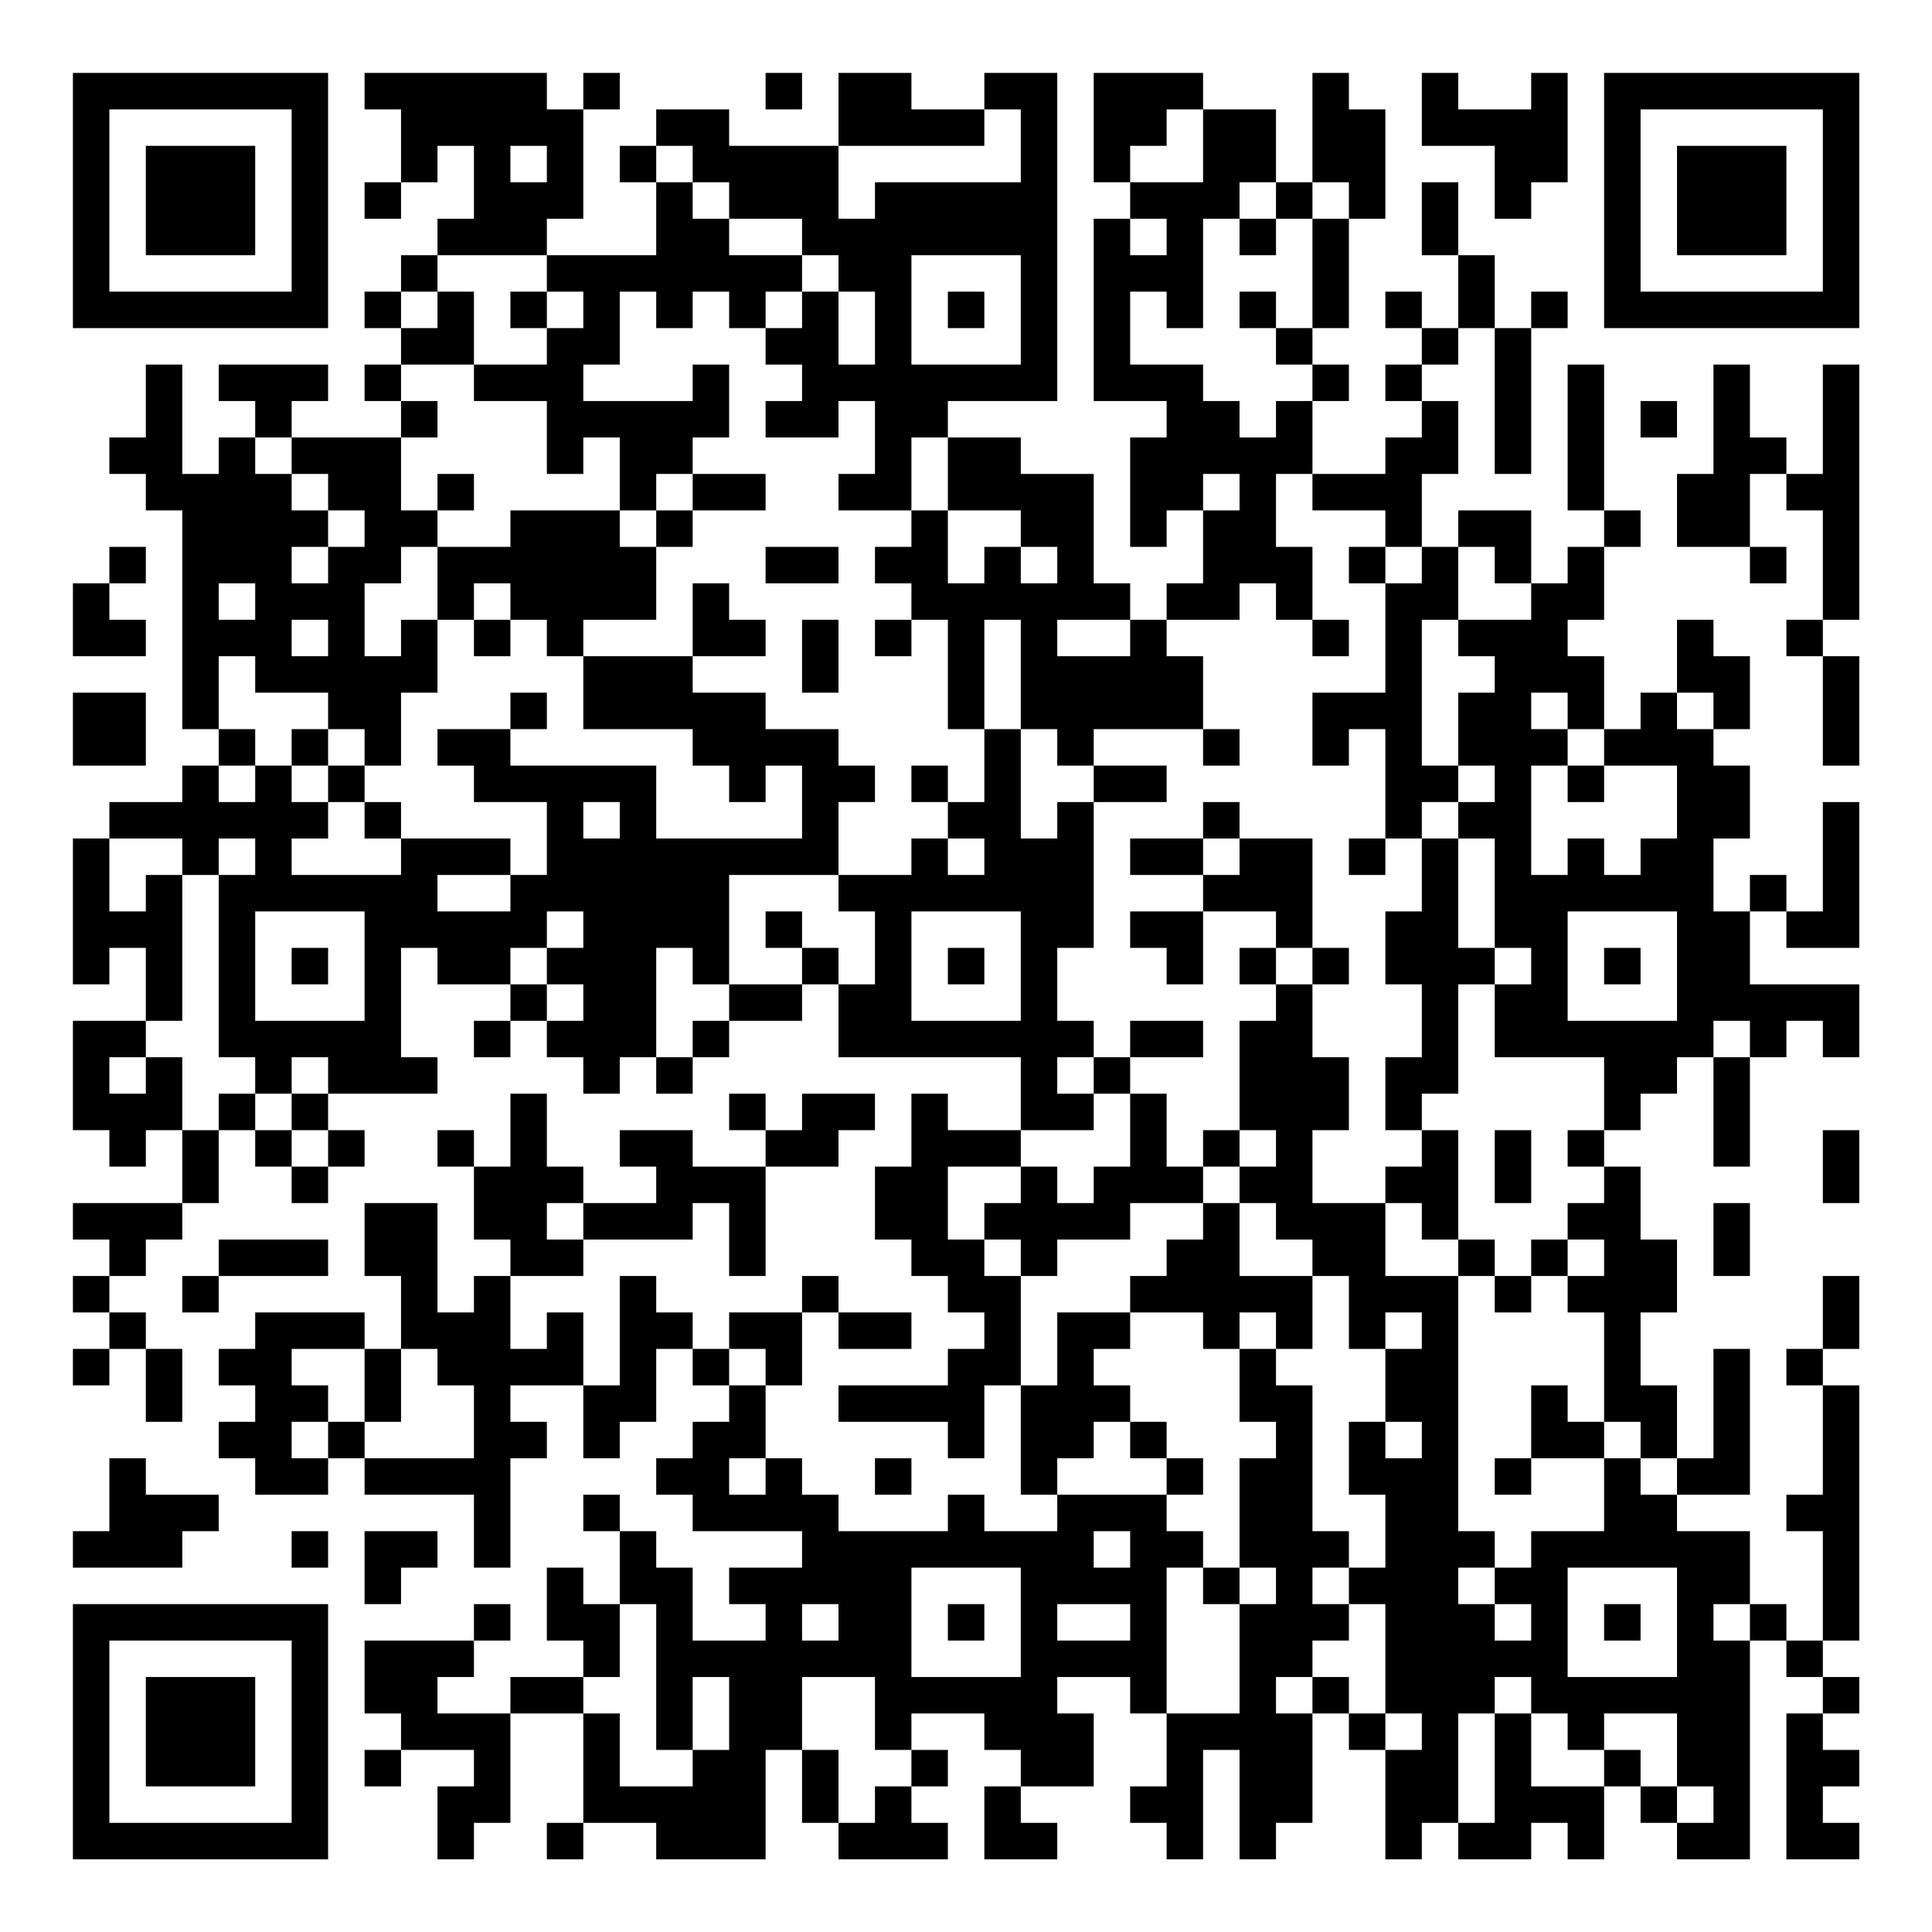 <?xml version="1.0" encoding="UTF-8"?>
<svg xmlns="http://www.w3.org/2000/svg" version="1.1" width="200" height="200" viewBox="0 0 200 200"><rect x="0" y="0" width="200" height="200" fill="#ffffff"/><g transform="scale(3.774)"><g transform="translate(2,2)"><path fill-rule="evenodd" d="M8 0L8 1L9 1L9 3L8 3L8 4L9 4L9 3L10 3L10 2L11 2L11 4L10 4L10 5L9 5L9 6L8 6L8 7L9 7L9 8L8 8L8 9L9 9L9 10L6 10L6 9L7 9L7 8L4 8L4 9L5 9L5 10L4 10L4 11L3 11L3 8L2 8L2 10L1 10L1 11L2 11L2 12L3 12L3 18L4 18L4 19L3 19L3 20L1 20L1 21L0 21L0 25L1 25L1 24L2 24L2 26L0 26L0 29L1 29L1 30L2 30L2 29L3 29L3 31L0 31L0 32L1 32L1 33L0 33L0 34L1 34L1 35L0 35L0 36L1 36L1 35L2 35L2 37L3 37L3 35L2 35L2 34L1 34L1 33L2 33L2 32L3 32L3 31L4 31L4 29L5 29L5 30L6 30L6 31L7 31L7 30L8 30L8 29L7 29L7 28L10 28L10 27L9 27L9 24L10 24L10 25L12 25L12 26L11 26L11 27L12 27L12 26L13 26L13 27L14 27L14 28L15 28L15 27L16 27L16 28L17 28L17 27L18 27L18 26L20 26L20 25L21 25L21 27L26 27L26 29L24 29L24 28L23 28L23 30L22 30L22 32L23 32L23 33L24 33L24 34L25 34L25 35L24 35L24 36L21 36L21 37L24 37L24 38L25 38L25 36L26 36L26 39L27 39L27 40L25 40L25 39L24 39L24 40L21 40L21 39L20 39L20 38L19 38L19 36L20 36L20 34L21 34L21 35L23 35L23 34L21 34L21 33L20 33L20 34L18 34L18 35L17 35L17 34L16 34L16 33L15 33L15 36L14 36L14 34L13 34L13 35L12 35L12 33L14 33L14 32L17 32L17 31L18 31L18 33L19 33L19 30L21 30L21 29L22 29L22 28L20 28L20 29L19 29L19 28L18 28L18 29L19 29L19 30L17 30L17 29L15 29L15 30L16 30L16 31L14 31L14 30L13 30L13 28L12 28L12 30L11 30L11 29L10 29L10 30L11 30L11 32L12 32L12 33L11 33L11 34L10 34L10 31L8 31L8 33L9 33L9 35L8 35L8 34L5 34L5 35L4 35L4 36L5 36L5 37L4 37L4 38L5 38L5 39L7 39L7 38L8 38L8 39L11 39L11 41L12 41L12 38L13 38L13 37L12 37L12 36L14 36L14 38L15 38L15 37L16 37L16 35L17 35L17 36L18 36L18 37L17 37L17 38L16 38L16 39L17 39L17 40L20 40L20 41L18 41L18 42L19 42L19 43L17 43L17 41L16 41L16 40L15 40L15 39L14 39L14 40L15 40L15 42L14 42L14 41L13 41L13 43L14 43L14 44L12 44L12 45L10 45L10 44L11 44L11 43L12 43L12 42L11 42L11 43L8 43L8 45L9 45L9 46L8 46L8 47L9 47L9 46L11 46L11 47L10 47L10 49L11 49L11 48L12 48L12 45L14 45L14 48L13 48L13 49L14 49L14 48L16 48L16 49L19 49L19 46L20 46L20 48L21 48L21 49L24 49L24 48L23 48L23 47L24 47L24 46L23 46L23 45L25 45L25 46L26 46L26 47L25 47L25 49L27 49L27 48L26 48L26 47L28 47L28 45L27 45L27 44L29 44L29 45L30 45L30 47L29 47L29 48L30 48L30 49L31 49L31 46L32 46L32 49L33 49L33 48L34 48L34 45L35 45L35 46L36 46L36 49L37 49L37 48L38 48L38 49L40 49L40 48L41 48L41 49L42 49L42 47L43 47L43 48L44 48L44 49L46 49L46 43L47 43L47 44L48 44L48 45L47 45L47 49L49 49L49 48L48 48L48 47L49 47L49 46L48 46L48 45L49 45L49 44L48 44L48 43L49 43L49 36L48 36L48 35L49 35L49 33L48 33L48 35L47 35L47 36L48 36L48 39L47 39L47 40L48 40L48 43L47 43L47 42L46 42L46 40L44 40L44 39L46 39L46 35L45 35L45 38L44 38L44 36L43 36L43 34L44 34L44 32L43 32L43 30L42 30L42 29L43 29L43 28L44 28L44 27L45 27L45 30L46 30L46 27L47 27L47 26L48 26L48 27L49 27L49 25L46 25L46 23L47 23L47 24L49 24L49 20L48 20L48 23L47 23L47 22L46 22L46 23L45 23L45 21L46 21L46 19L45 19L45 18L46 18L46 16L45 16L45 15L44 15L44 17L43 17L43 18L42 18L42 16L41 16L41 15L42 15L42 13L43 13L43 12L42 12L42 8L41 8L41 12L42 12L42 13L41 13L41 14L40 14L40 12L38 12L38 13L37 13L37 11L38 11L38 9L37 9L37 8L38 8L38 7L39 7L39 11L40 11L40 7L41 7L41 6L40 6L40 7L39 7L39 5L38 5L38 3L37 3L37 5L38 5L38 7L37 7L37 6L36 6L36 7L37 7L37 8L36 8L36 9L37 9L37 10L36 10L36 11L34 11L34 9L35 9L35 8L34 8L34 7L35 7L35 4L36 4L36 1L35 1L35 0L34 0L34 3L33 3L33 1L31 1L31 0L28 0L28 3L29 3L29 4L28 4L28 9L30 9L30 10L29 10L29 13L30 13L30 12L31 12L31 14L30 14L30 15L29 15L29 14L28 14L28 11L26 11L26 10L24 10L24 9L27 9L27 0L25 0L25 1L23 1L23 0L21 0L21 2L18 2L18 1L16 1L16 2L15 2L15 3L16 3L16 5L13 5L13 4L14 4L14 1L15 1L15 0L14 0L14 1L13 1L13 0ZM19 0L19 1L20 1L20 0ZM37 0L37 2L39 2L39 4L40 4L40 3L41 3L41 0L40 0L40 1L38 1L38 0ZM25 1L25 2L21 2L21 4L22 4L22 3L26 3L26 1ZM30 1L30 2L29 2L29 3L31 3L31 1ZM12 2L12 3L13 3L13 2ZM16 2L16 3L17 3L17 4L18 4L18 5L20 5L20 6L19 6L19 7L18 7L18 6L17 6L17 7L16 7L16 6L15 6L15 8L14 8L14 9L17 9L17 8L18 8L18 10L17 10L17 11L16 11L16 12L15 12L15 10L14 10L14 11L13 11L13 9L11 9L11 8L13 8L13 7L14 7L14 6L13 6L13 5L10 5L10 6L9 6L9 7L10 7L10 6L11 6L11 8L9 8L9 9L10 9L10 10L9 10L9 12L10 12L10 13L9 13L9 14L8 14L8 16L9 16L9 15L10 15L10 17L9 17L9 19L8 19L8 18L7 18L7 17L5 17L5 16L4 16L4 18L5 18L5 19L4 19L4 20L5 20L5 19L6 19L6 20L7 20L7 21L6 21L6 22L9 22L9 21L12 21L12 22L10 22L10 23L12 23L12 22L13 22L13 20L11 20L11 19L10 19L10 18L12 18L12 19L16 19L16 21L20 21L20 19L19 19L19 20L18 20L18 19L17 19L17 18L14 18L14 16L17 16L17 17L19 17L19 18L21 18L21 19L22 19L22 20L21 20L21 22L18 22L18 25L17 25L17 24L16 24L16 27L17 27L17 26L18 26L18 25L20 25L20 24L21 24L21 25L22 25L22 23L21 23L21 22L23 22L23 21L24 21L24 22L25 22L25 21L24 21L24 20L25 20L25 18L26 18L26 21L27 21L27 20L28 20L28 24L27 24L27 26L28 26L28 27L27 27L27 28L28 28L28 29L26 29L26 30L24 30L24 32L25 32L25 33L26 33L26 36L27 36L27 34L29 34L29 35L28 35L28 36L29 36L29 37L28 37L28 38L27 38L27 39L30 39L30 40L31 40L31 41L30 41L30 45L32 45L32 42L33 42L33 41L32 41L32 38L33 38L33 37L32 37L32 35L33 35L33 36L34 36L34 40L35 40L35 41L34 41L34 42L35 42L35 43L34 43L34 44L33 44L33 45L34 45L34 44L35 44L35 45L36 45L36 46L37 46L37 45L36 45L36 42L35 42L35 41L36 41L36 39L35 39L35 37L36 37L36 38L37 38L37 37L36 37L36 35L37 35L37 34L36 34L36 35L35 35L35 33L34 33L34 32L33 32L33 31L32 31L32 30L33 30L33 29L32 29L32 26L33 26L33 25L34 25L34 27L35 27L35 29L34 29L34 31L36 31L36 33L38 33L38 40L39 40L39 41L38 41L38 42L39 42L39 43L40 43L40 42L39 42L39 41L40 41L40 40L42 40L42 38L43 38L43 39L44 39L44 38L43 38L43 37L42 37L42 34L41 34L41 33L42 33L42 32L41 32L41 31L42 31L42 30L41 30L41 29L42 29L42 27L39 27L39 25L40 25L40 24L39 24L39 21L38 21L38 20L39 20L39 19L38 19L38 17L39 17L39 16L38 16L38 15L40 15L40 14L39 14L39 13L38 13L38 15L37 15L37 19L38 19L38 20L37 20L37 21L36 21L36 18L35 18L35 19L34 19L34 17L36 17L36 14L37 14L37 13L36 13L36 12L34 12L34 11L33 11L33 13L34 13L34 15L33 15L33 14L32 14L32 15L30 15L30 16L31 16L31 18L28 18L28 19L27 19L27 18L26 18L26 15L25 15L25 18L24 18L24 15L23 15L23 14L22 14L22 13L23 13L23 12L24 12L24 14L25 14L25 13L26 13L26 14L27 14L27 13L26 13L26 12L24 12L24 10L23 10L23 12L21 12L21 11L22 11L22 9L21 9L21 10L19 10L19 9L20 9L20 8L19 8L19 7L20 7L20 6L21 6L21 8L22 8L22 6L21 6L21 5L20 5L20 4L18 4L18 3L17 3L17 2ZM32 3L32 4L31 4L31 7L30 7L30 6L29 6L29 8L31 8L31 9L32 9L32 10L33 10L33 9L34 9L34 8L33 8L33 7L34 7L34 4L35 4L35 3L34 3L34 4L33 4L33 3ZM29 4L29 5L30 5L30 4ZM32 4L32 5L33 5L33 4ZM23 5L23 8L26 8L26 5ZM12 6L12 7L13 7L13 6ZM24 6L24 7L25 7L25 6ZM32 6L32 7L33 7L33 6ZM45 8L45 11L44 11L44 13L46 13L46 14L47 14L47 13L46 13L46 11L47 11L47 12L48 12L48 15L47 15L47 16L48 16L48 19L49 19L49 16L48 16L48 15L49 15L49 8L48 8L48 11L47 11L47 10L46 10L46 8ZM43 9L43 10L44 10L44 9ZM5 10L5 11L6 11L6 12L7 12L7 13L6 13L6 14L7 14L7 13L8 13L8 12L7 12L7 11L6 11L6 10ZM10 11L10 12L11 12L11 11ZM17 11L17 12L16 12L16 13L15 13L15 12L12 12L12 13L10 13L10 15L11 15L11 16L12 16L12 15L13 15L13 16L14 16L14 15L16 15L16 13L17 13L17 12L19 12L19 11ZM31 11L31 12L32 12L32 11ZM1 13L1 14L0 14L0 16L2 16L2 15L1 15L1 14L2 14L2 13ZM19 13L19 14L21 14L21 13ZM35 13L35 14L36 14L36 13ZM4 14L4 15L5 15L5 14ZM11 14L11 15L12 15L12 14ZM17 14L17 16L19 16L19 15L18 15L18 14ZM6 15L6 16L7 16L7 15ZM20 15L20 17L21 17L21 15ZM22 15L22 16L23 16L23 15ZM27 15L27 16L29 16L29 15ZM34 15L34 16L35 16L35 15ZM0 17L0 19L2 19L2 17ZM12 17L12 18L13 18L13 17ZM40 17L40 18L41 18L41 19L40 19L40 22L41 22L41 21L42 21L42 22L43 22L43 21L44 21L44 19L42 19L42 18L41 18L41 17ZM44 17L44 18L45 18L45 17ZM6 18L6 19L7 19L7 20L8 20L8 21L9 21L9 20L8 20L8 19L7 19L7 18ZM31 18L31 19L32 19L32 18ZM23 19L23 20L24 20L24 19ZM28 19L28 20L30 20L30 19ZM41 19L41 20L42 20L42 19ZM14 20L14 21L15 21L15 20ZM31 20L31 21L29 21L29 22L31 22L31 23L29 23L29 24L30 24L30 25L31 25L31 23L33 23L33 24L32 24L32 25L33 25L33 24L34 24L34 25L35 25L35 24L34 24L34 21L32 21L32 20ZM1 21L1 23L2 23L2 22L3 22L3 26L2 26L2 27L1 27L1 28L2 28L2 27L3 27L3 29L4 29L4 28L5 28L5 29L6 29L6 30L7 30L7 29L6 29L6 28L7 28L7 27L6 27L6 28L5 28L5 27L4 27L4 22L5 22L5 21L4 21L4 22L3 22L3 21ZM31 21L31 22L32 22L32 21ZM35 21L35 22L36 22L36 21ZM37 21L37 23L36 23L36 25L37 25L37 27L36 27L36 29L37 29L37 30L36 30L36 31L37 31L37 32L38 32L38 33L39 33L39 34L40 34L40 33L41 33L41 32L40 32L40 33L39 33L39 32L38 32L38 29L37 29L37 28L38 28L38 25L39 25L39 24L38 24L38 21ZM5 23L5 26L8 26L8 23ZM13 23L13 24L12 24L12 25L13 25L13 26L14 26L14 25L13 25L13 24L14 24L14 23ZM19 23L19 24L20 24L20 23ZM23 23L23 26L26 26L26 23ZM41 23L41 26L44 26L44 23ZM6 24L6 25L7 25L7 24ZM24 24L24 25L25 25L25 24ZM42 24L42 25L43 25L43 24ZM29 26L29 27L28 27L28 28L29 28L29 30L28 30L28 31L27 31L27 30L26 30L26 31L25 31L25 32L26 32L26 33L27 33L27 32L29 32L29 31L31 31L31 32L30 32L30 33L29 33L29 34L31 34L31 35L32 35L32 34L33 34L33 35L34 35L34 33L32 33L32 31L31 31L31 30L32 30L32 29L31 29L31 30L30 30L30 28L29 28L29 27L31 27L31 26ZM45 26L45 27L46 27L46 26ZM39 29L39 31L40 31L40 29ZM48 29L48 31L49 31L49 29ZM13 31L13 32L14 32L14 31ZM45 31L45 33L46 33L46 31ZM4 32L4 33L3 33L3 34L4 34L4 33L7 33L7 32ZM6 35L6 36L7 36L7 37L6 37L6 38L7 38L7 37L8 37L8 38L11 38L11 36L10 36L10 35L9 35L9 37L8 37L8 35ZM18 35L18 36L19 36L19 35ZM40 36L40 38L39 38L39 39L40 39L40 38L42 38L42 37L41 37L41 36ZM29 37L29 38L30 38L30 39L31 39L31 38L30 38L30 37ZM1 38L1 40L0 40L0 41L3 41L3 40L4 40L4 39L2 39L2 38ZM18 38L18 39L19 39L19 38ZM22 38L22 39L23 39L23 38ZM6 40L6 41L7 41L7 40ZM8 40L8 42L9 42L9 41L10 41L10 40ZM28 40L28 41L29 41L29 40ZM23 41L23 44L26 44L26 41ZM31 41L31 42L32 42L32 41ZM41 41L41 44L44 44L44 41ZM15 42L15 44L14 44L14 45L15 45L15 47L17 47L17 46L18 46L18 44L17 44L17 46L16 46L16 42ZM20 42L20 43L21 43L21 42ZM24 42L24 43L25 43L25 42ZM27 42L27 43L29 43L29 42ZM42 42L42 43L43 43L43 42ZM45 42L45 43L46 43L46 42ZM20 44L20 46L21 46L21 48L22 48L22 47L23 47L23 46L22 46L22 44ZM39 44L39 45L38 45L38 48L39 48L39 45L40 45L40 47L42 47L42 46L43 46L43 47L44 47L44 48L45 48L45 47L44 47L44 45L42 45L42 46L41 46L41 45L40 45L40 44ZM0 0L0 7L7 7L7 0ZM1 1L1 6L6 6L6 1ZM2 2L2 5L5 5L5 2ZM42 0L42 7L49 7L49 0ZM43 1L43 6L48 6L48 1ZM44 2L44 5L47 5L47 2ZM0 42L0 49L7 49L7 42ZM1 43L1 48L6 48L6 43ZM2 44L2 47L5 47L5 44Z" fill="#000000"/></g></g></svg>
